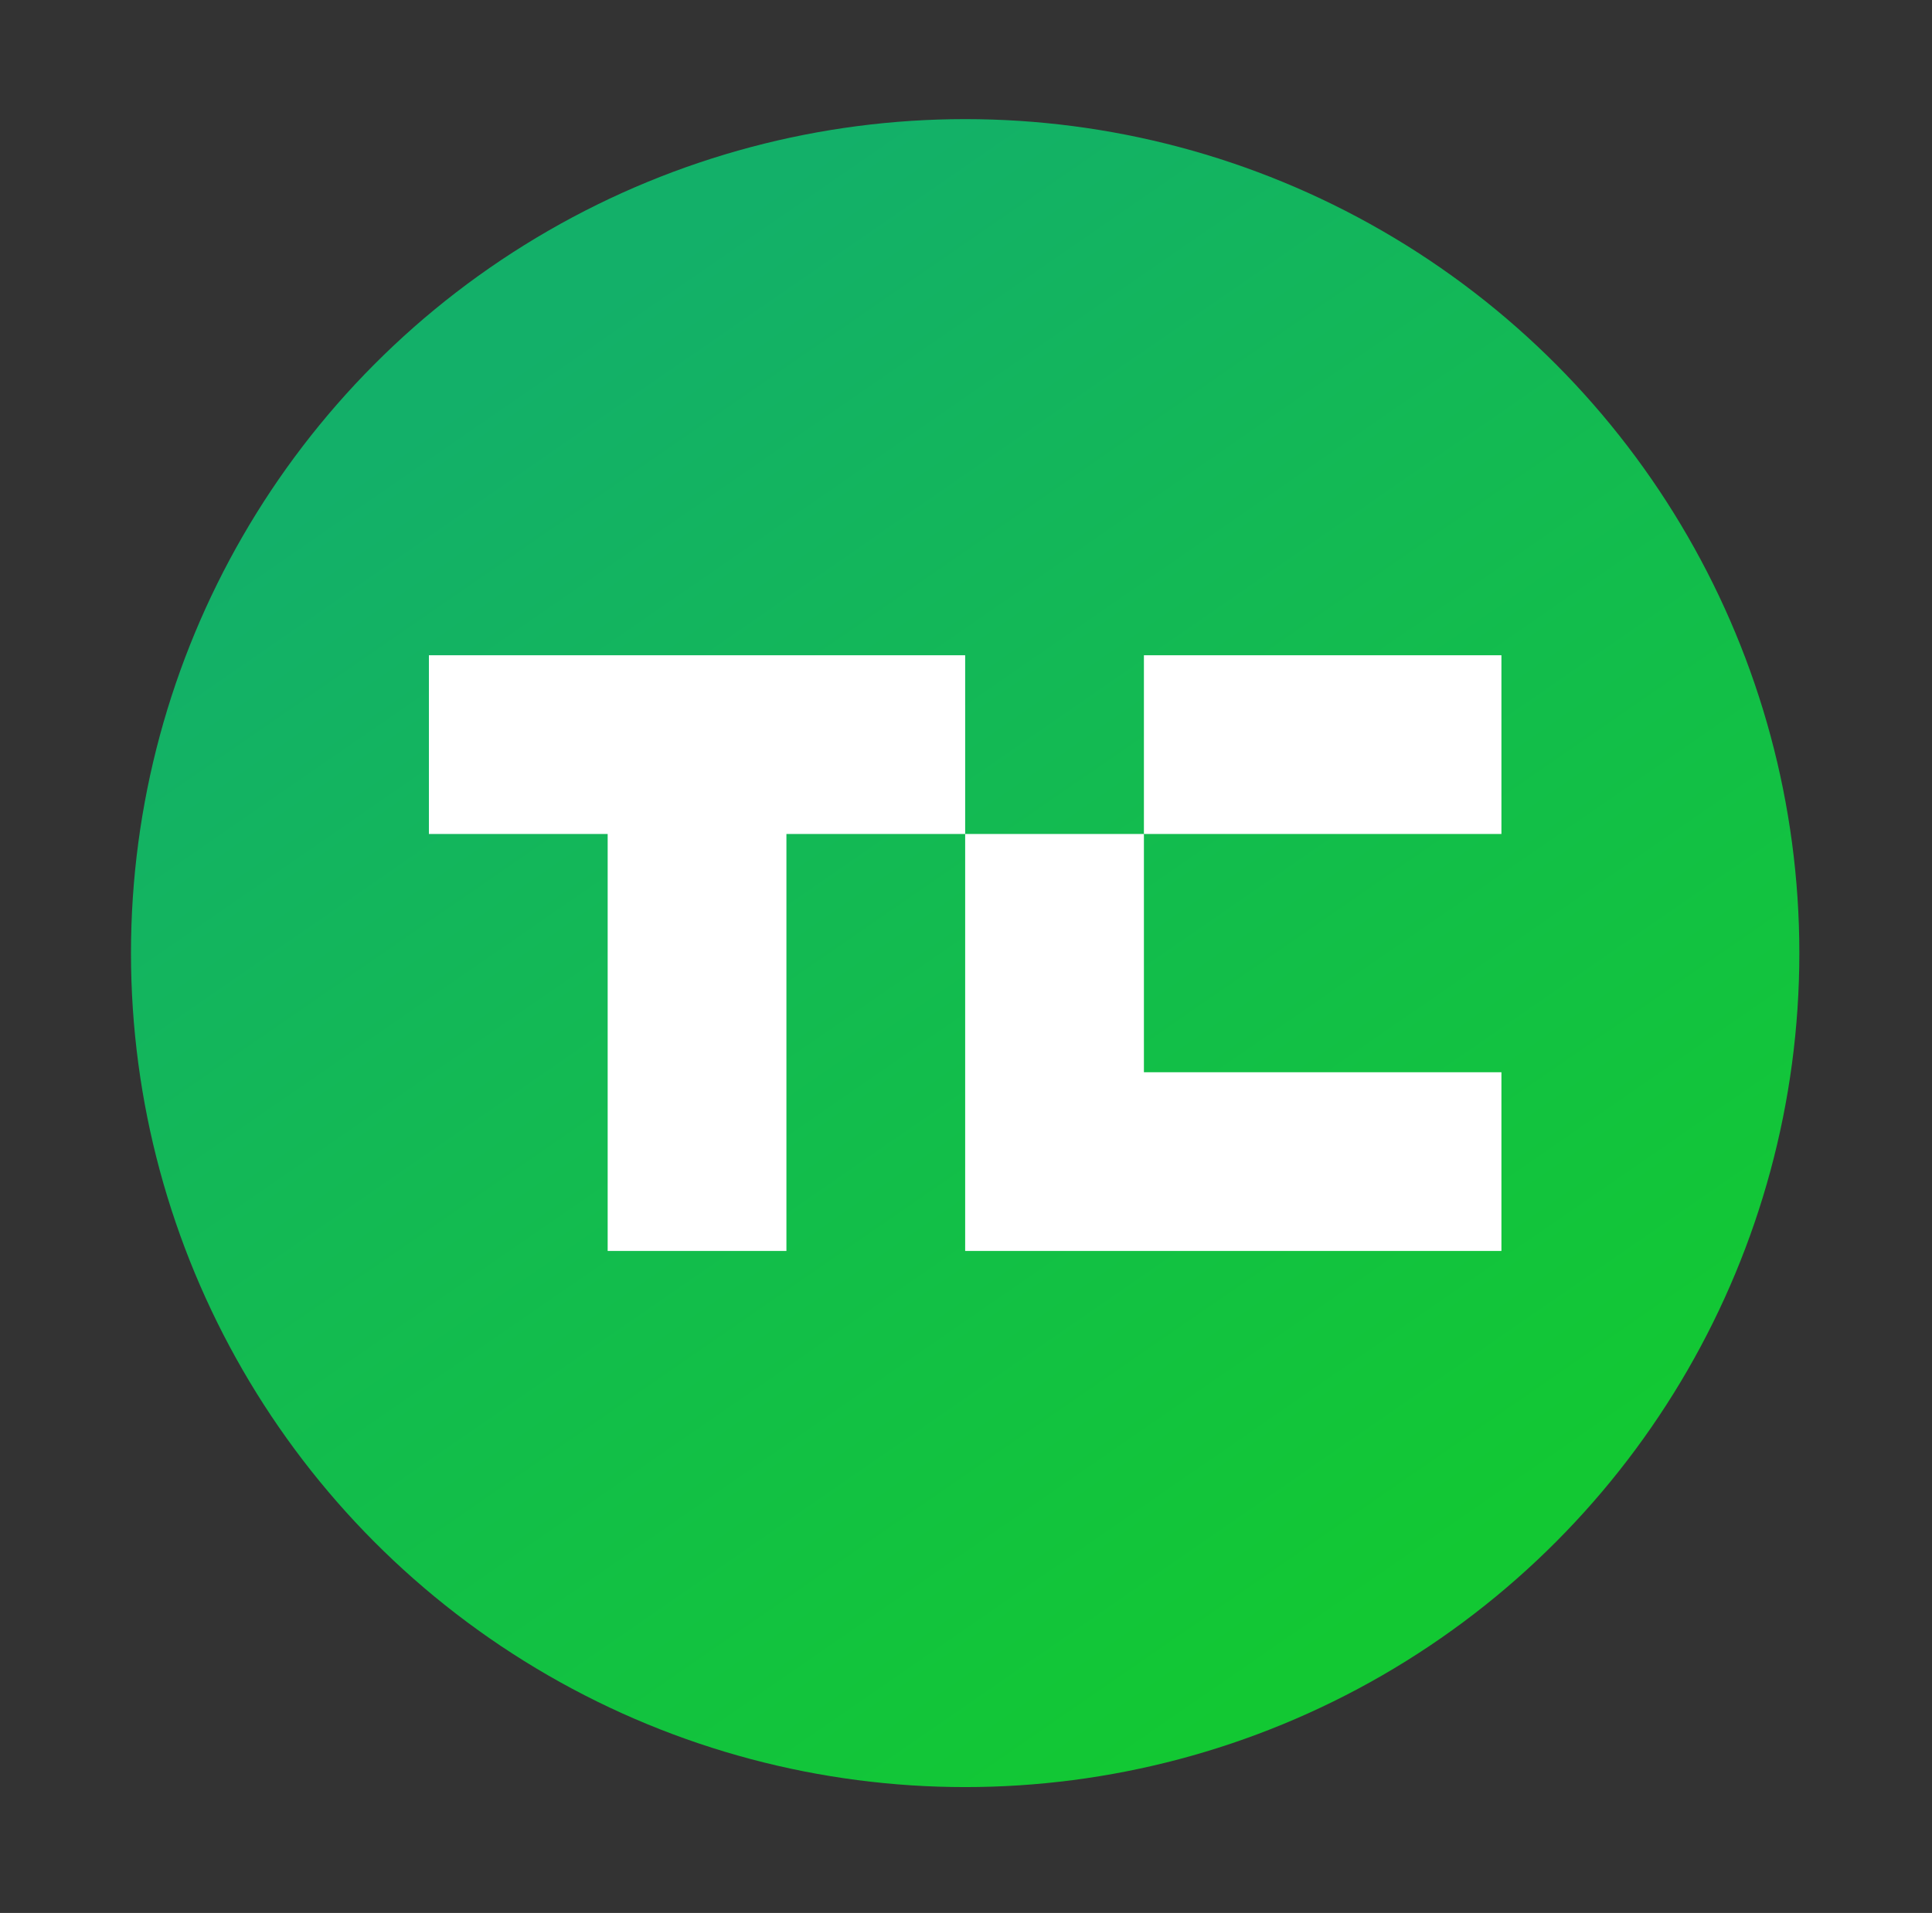 <svg width="104" height="103" viewBox="0 0 104 103" fill="none" xmlns="http://www.w3.org/2000/svg">
<rect x="0" y="0" width="104" height="103" fill="#333333" stroke="none"/>
<circle cx="51.955" cy="51.318" r="44.904" fill="url(#paint0_linear_273_4778)"/>
<path d="M51.955 35.281V44.904H42.333V67.355H32.711V44.904H23.088V35.281H51.955Z" fill="white"/>
<path d="M61.577 44.904V57.733H80.822V67.355H51.955V44.904H61.577Z" fill="white"/>
<path d="M61.577 44.904V35.281H80.822V44.904H61.577Z" fill="white"/>
<defs>
<linearGradient id="paint0_linear_273_4778" x1="32.711" y1="16.037" x2="79.218" y2="83.392" gradientUnits="userSpaceOnUse">
<stop stop-color="#13B069"/>
<stop offset="1" stop-color="#12C833"/>
</linearGradient>
</defs>
</svg>

